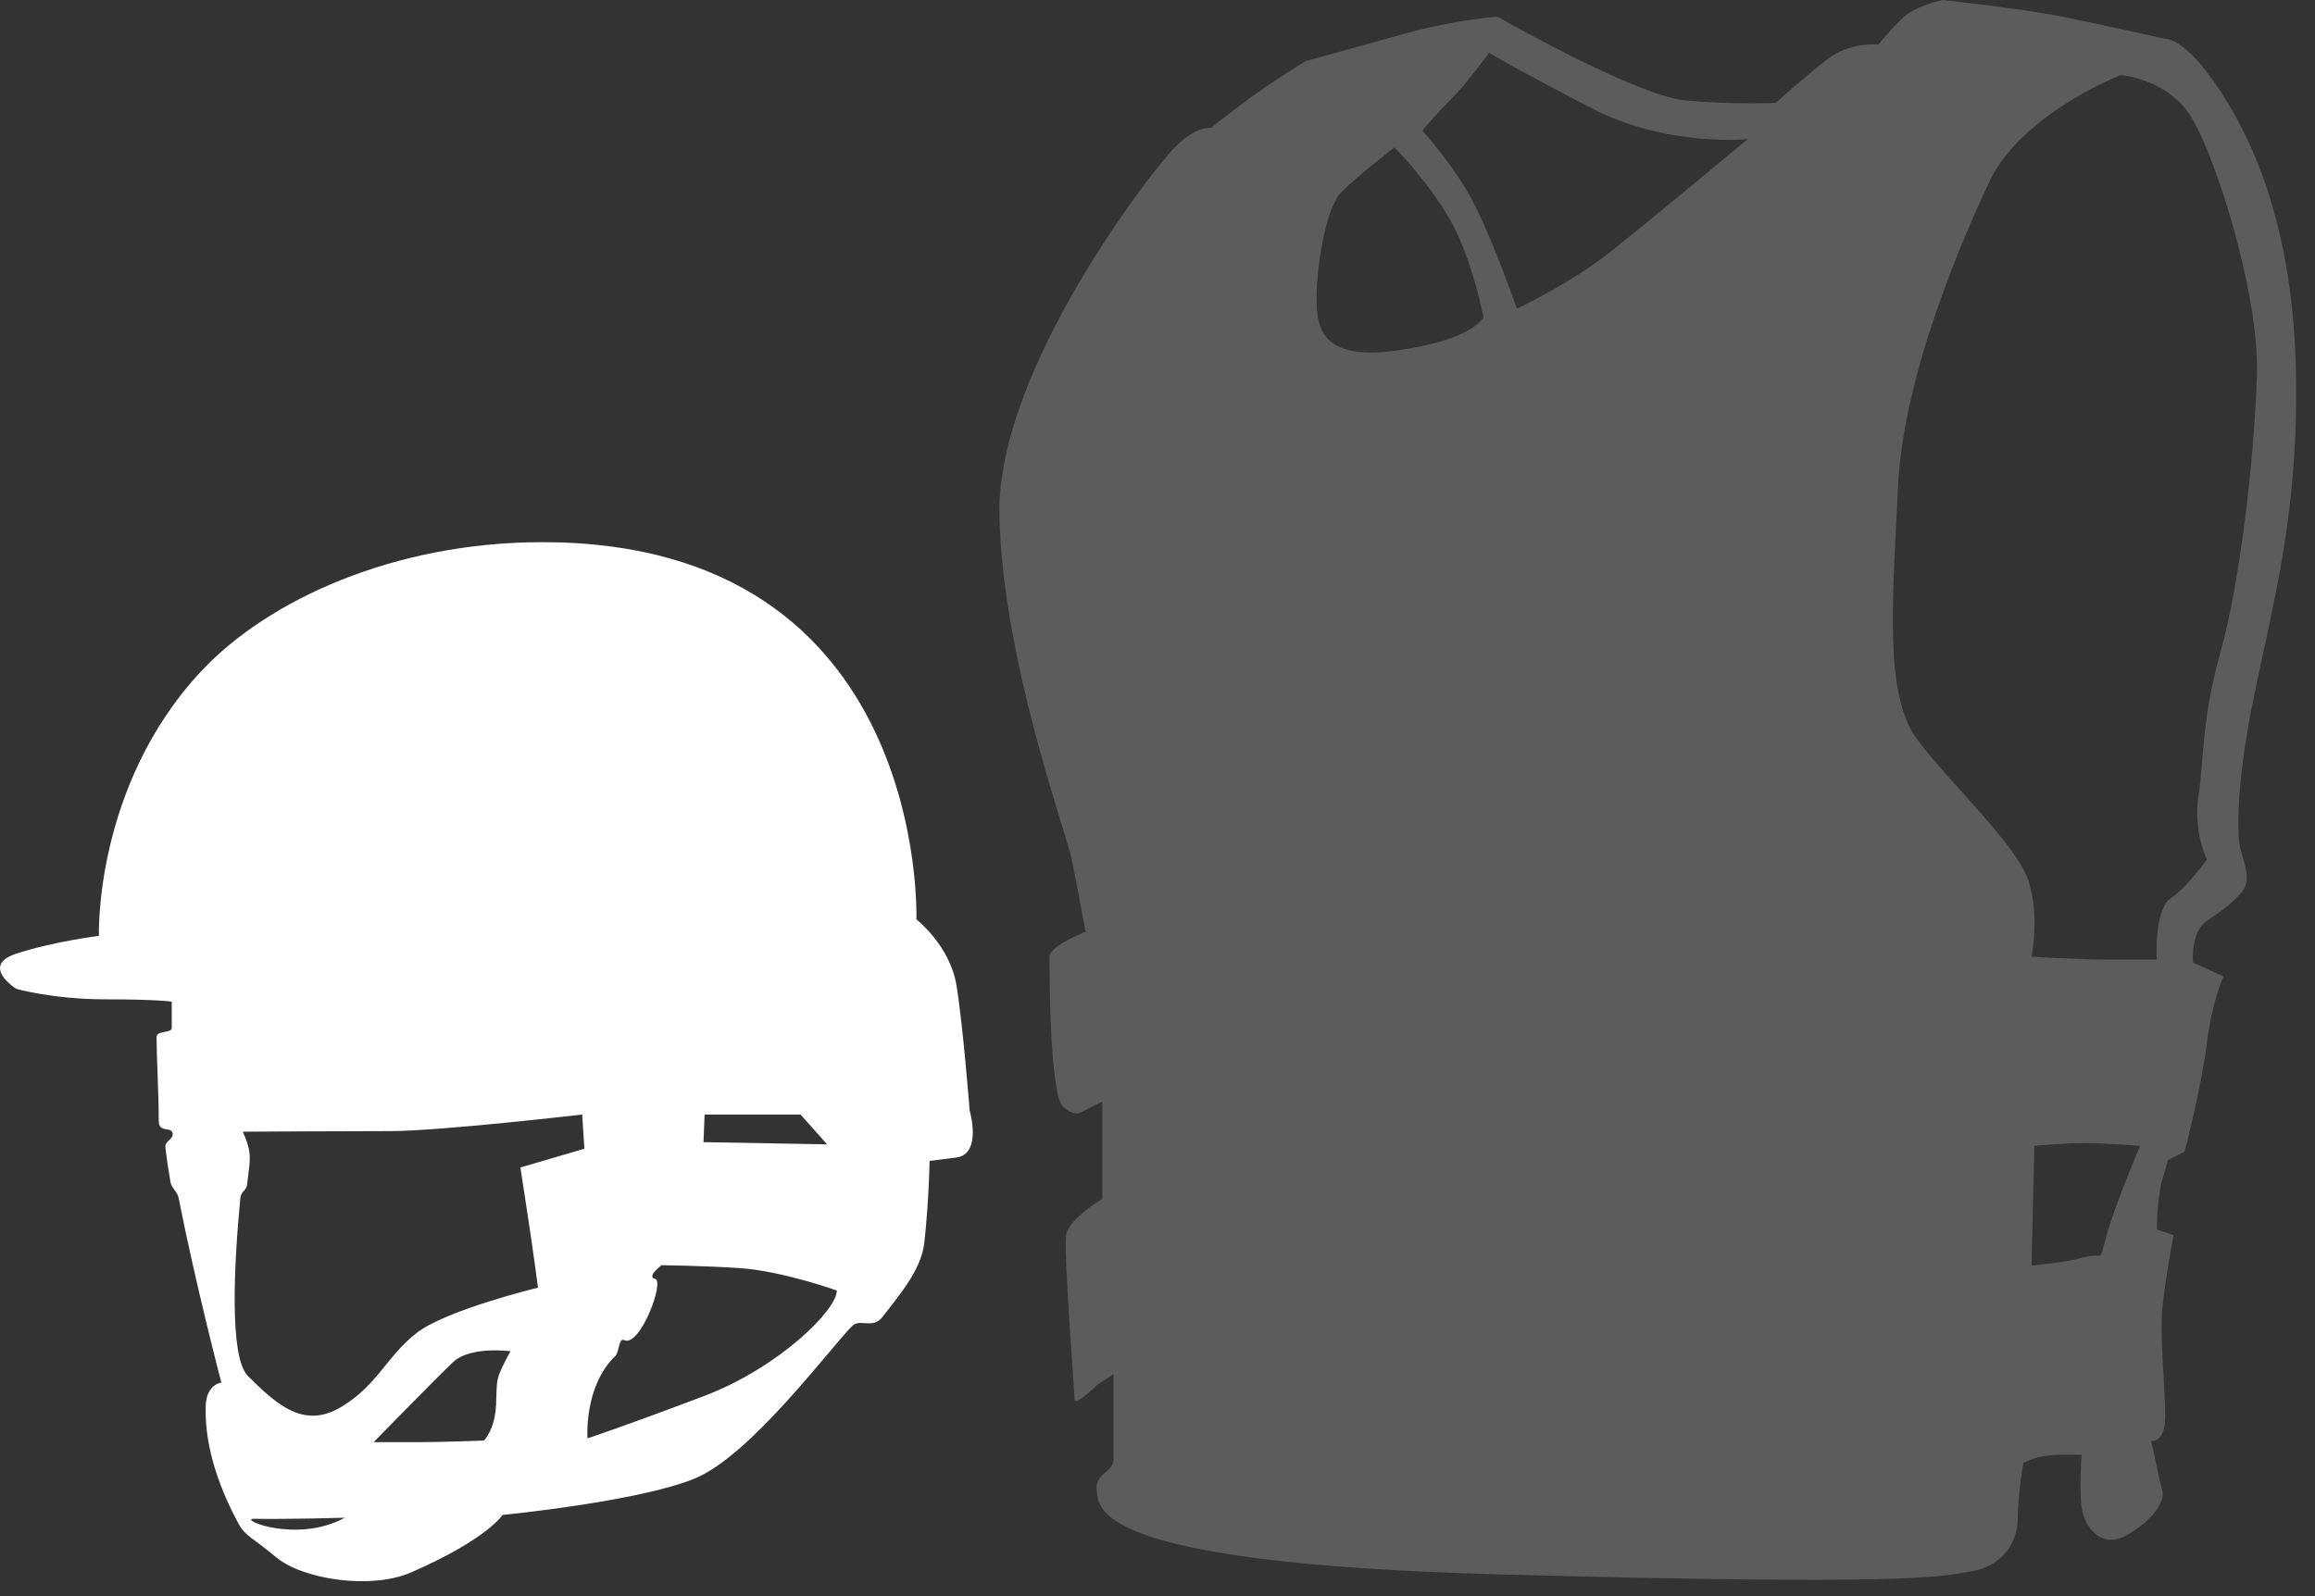 <svg width="58" height="40" viewBox="0 0 58 40" fill="none" xmlns="http://www.w3.org/2000/svg">
<rect x="0" y="0" width="58" height="40" fill="#333333" stroke="none"/>
<path opacity="0.2" d="M57.523 9.34C57.453 5.854 56.546 3.694 55.641 2.301C54.734 0.907 54.247 0.975 54.247 0.975C54.247 0.975 52.712 0.628 51.667 0.418C50.622 0.209 48.67 0 48.67 0C48.67 0 47.972 0.139 47.625 0.488C47.277 0.837 47.067 1.115 47.067 1.115C47.067 1.115 46.369 1.045 45.813 1.464C45.257 1.883 44.489 2.58 44.489 2.58C44.489 2.58 43.212 2.623 42.188 2.51C40.934 2.371 37.518 0.419 37.518 0.419C37.518 0.419 36.473 0.489 35.217 0.837C33.962 1.184 32.708 1.534 32.708 1.534C32.708 1.534 31.801 2.092 31.244 2.51C30.686 2.927 30.337 3.207 30.337 3.207C30.337 3.207 29.988 3.137 29.43 3.695C28.873 4.253 24.969 9.272 25.039 12.896C25.109 16.52 26.712 20.843 26.852 21.54C26.991 22.237 27.2 23.352 27.2 23.352C27.2 23.352 26.293 23.701 26.293 23.98C26.293 24.259 26.293 27.465 26.642 27.743C26.991 28.022 27.06 27.882 27.34 27.743C27.619 27.605 27.619 27.605 27.619 27.605V30.044C27.619 30.044 26.782 30.532 26.712 30.951C26.642 31.369 26.921 34.854 26.921 35.063C26.921 35.272 27.479 34.714 27.479 34.714L27.896 34.435C27.896 34.435 27.896 36.317 27.896 36.597C27.896 36.876 27.409 36.945 27.479 37.364C27.549 37.781 27.27 39.175 37.517 39.454C47.764 39.733 48.53 39.524 49.367 39.384C50.203 39.246 50.552 38.618 50.552 38.06C50.552 37.502 50.691 36.666 50.691 36.666C50.691 36.666 51.039 36.457 51.597 36.457C52.155 36.457 52.155 36.457 52.155 36.457C52.155 36.457 52.085 37.294 52.155 37.783C52.225 38.27 52.642 38.828 53.27 38.479C53.898 38.13 54.247 37.643 54.177 37.364C54.107 37.085 54.107 37.085 54.107 37.085L53.898 36.108C53.898 36.108 54.247 36.178 54.247 35.482C54.247 34.785 54.107 33.46 54.177 32.764C54.247 32.067 54.456 30.952 54.456 30.952L54.038 30.813C54.038 30.813 54.038 30.047 54.177 29.558C54.317 29.07 54.317 29.07 54.317 29.07L54.734 28.861C54.734 28.861 55.152 27.258 55.292 26.143C55.432 25.027 55.71 24.47 55.71 24.47L54.943 24.121C54.943 24.121 54.873 23.355 55.292 23.076C55.71 22.797 55.99 22.588 56.199 22.309C56.407 22.03 56.199 21.543 56.129 21.264C56.059 20.985 55.988 19.795 56.476 17.425C56.964 15.056 57.591 12.825 57.523 9.34ZM35.007 8.783C33.055 9.061 32.985 8.155 32.985 7.457C32.985 6.761 33.194 5.227 33.612 4.809C34.029 4.391 34.936 3.694 34.936 3.694C34.936 3.694 35.772 4.53 36.33 5.507C36.888 6.482 37.166 7.946 37.166 7.946C37.166 7.946 36.959 8.504 35.007 8.783ZM40.305 6.343C39.33 7.11 38.005 7.737 38.005 7.737C38.005 7.737 37.447 6.133 36.959 5.158C36.471 4.181 35.635 3.276 35.635 3.276C35.635 3.276 35.914 2.927 36.333 2.51C36.751 2.092 37.308 1.324 37.308 1.324C37.308 1.324 38.005 1.742 39.887 2.718C41.769 3.694 43.791 3.485 43.791 3.485C43.791 3.485 41.28 5.575 40.305 6.343ZM52.782 30.948C52.574 31.715 52.712 31.366 52.225 31.506C51.736 31.646 50.899 31.715 50.899 31.715L50.969 28.717C50.969 28.717 51.666 28.647 52.224 28.647C52.781 28.647 53.618 28.717 53.618 28.717C53.618 28.717 52.991 30.182 52.782 30.948ZM55.64 16.31C55.152 18.053 55.222 19.028 55.082 19.935C54.942 20.841 55.291 21.538 55.291 21.538C55.291 21.538 54.803 22.234 54.384 22.513C53.965 22.792 54.035 24.047 54.035 24.047C54.035 24.047 53.269 24.047 52.711 24.047C52.154 24.047 50.898 23.977 50.898 23.977C50.898 23.977 51.107 23.001 50.828 22.095C50.549 21.189 48.876 19.656 48.041 18.541C47.205 17.425 47.413 15.126 47.552 12.197C47.692 9.27 49.295 5.714 49.853 4.53C50.41 3.345 51.944 2.369 53.129 1.882C53.129 1.882 54.174 1.952 54.802 2.788C55.429 3.625 56.614 7.32 56.545 9.41C56.476 11.501 56.127 14.568 55.64 16.31Z" fill="white"/>
<path d="M24.294 27.836C24.294 27.836 24.127 25.68 23.962 24.685C23.796 23.69 22.959 23.04 22.959 23.04C22.959 23.04 23.291 13.587 13.589 13.587C9.872 13.587 6.708 15.036 5.039 16.823C2.352 19.7 2.478 23.453 2.478 23.453C2.478 23.453 1.317 23.6 0.405 23.9C-0.506 24.2 0.405 24.78 0.405 24.78C0.405 24.78 1.325 25.044 2.652 25.044C3.979 25.044 4.303 25.103 4.303 25.103C4.303 25.103 4.303 25.103 4.303 25.762C4.303 25.895 3.922 25.823 3.922 25.984C3.922 26.426 3.977 27.43 3.977 28.085C3.977 28.416 4.311 28.211 4.326 28.416C4.336 28.558 4.126 28.595 4.144 28.749C4.175 29.025 4.219 29.319 4.271 29.624C4.298 29.773 4.446 29.867 4.475 30.019C4.894 32.161 5.545 34.648 5.545 34.648C5.545 34.648 5.177 34.688 5.155 35.216C5.11 36.337 5.575 37.447 5.984 38.2C6.142 38.49 6.333 38.538 6.923 39.029C7.587 39.582 9.294 39.843 10.296 39.407C12.202 38.578 12.592 37.965 12.592 37.965C12.592 37.965 15.992 37.633 17.403 37.054C18.812 36.474 20.775 33.807 21.355 33.226C21.541 33.04 21.868 33.313 22.105 33.009C22.605 32.365 23.087 31.796 23.16 31.126C23.276 30.055 23.29 29.093 23.29 29.093C23.29 29.093 23.29 29.093 23.952 29.01C24.617 28.926 24.294 27.836 24.294 27.836ZM6.374 38.062C7.207 38.077 8.639 38.035 8.639 38.035C7.423 38.698 5.926 38.053 6.374 38.062ZM12.429 35.203C12.401 35.827 12.125 36.101 12.125 36.101C12.125 36.101 11.102 36.141 10.522 36.141C9.942 36.141 9.362 36.141 9.362 36.141C9.362 36.141 10.912 34.553 11.348 34.138C11.785 33.724 12.789 33.863 12.789 33.863C12.395 34.591 12.457 34.541 12.429 35.203ZM13.203 30.336C13.369 31.413 13.479 32.27 13.479 32.27C13.479 32.27 11.186 32.824 10.439 33.404C9.693 33.984 9.444 34.732 8.533 35.268C7.621 35.805 6.957 35.228 6.211 34.482C5.738 34.008 5.864 31.666 6.022 30.018C6.037 29.86 6.177 29.83 6.191 29.688C6.228 29.328 6.283 29.1 6.246 28.858C6.208 28.616 6.081 28.361 6.081 28.361C6.081 28.361 8.533 28.346 9.777 28.346C11.021 28.346 14.586 27.931 14.586 27.931L14.641 28.788L13.038 29.258C13.036 29.258 13.036 29.258 13.203 30.336ZM17.653 34.98C15.616 35.752 14.719 36.046 14.719 36.046C14.719 36.046 14.622 34.752 15.413 33.985C15.521 33.882 15.497 33.52 15.639 33.585C16.035 33.768 16.656 32.109 16.415 32.05C16.186 31.996 16.574 31.707 16.574 31.707C16.574 31.707 17.611 31.718 18.523 31.779C19.601 31.85 20.966 32.342 20.966 32.342C20.966 32.839 19.495 34.279 17.653 34.98ZM17.625 28.623L17.653 27.931H20.057L20.721 28.678L17.625 28.623Z" fill="white"/>
</svg>
